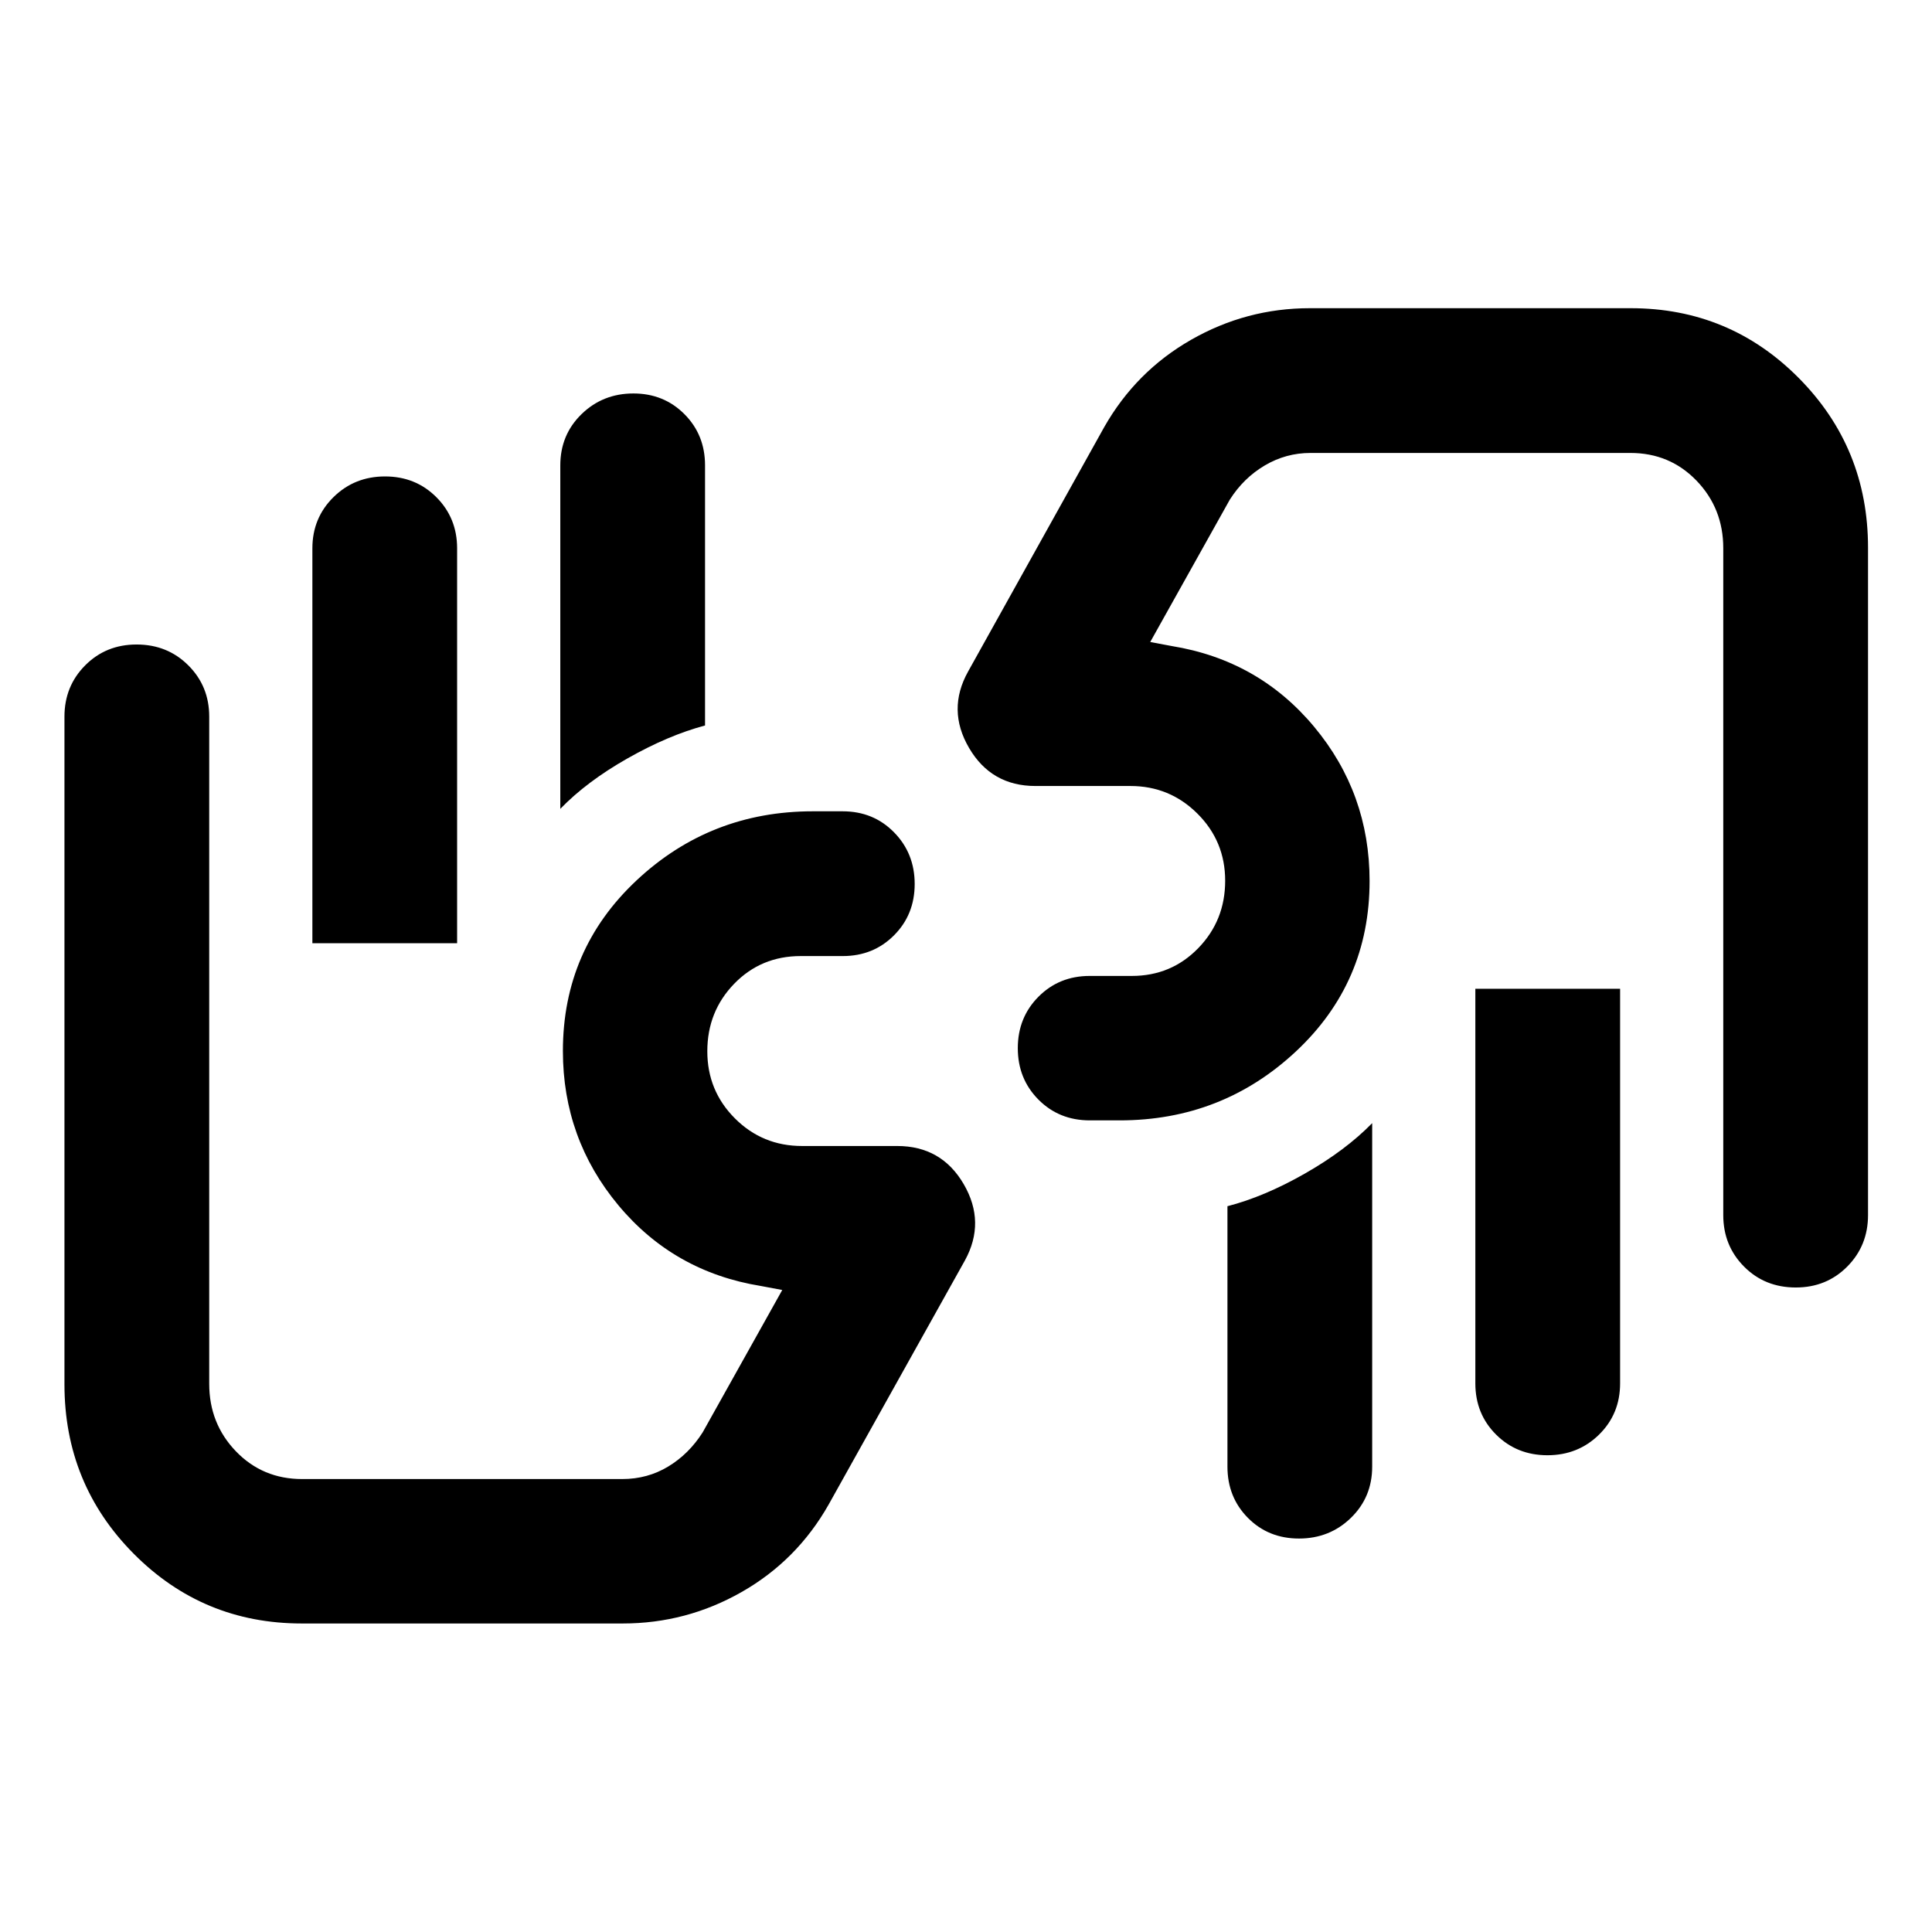 <svg xmlns="http://www.w3.org/2000/svg" height="40" viewBox="0 -960 960 960" width="40"><path d="M892.34-320.25q-15.45 0-25.75-10.41-10.31-10.4-10.31-25.56v-331.4q0-19.75-13.27-33.53-13.27-13.78-32.89-13.78H651.15q-12.18 0-22.71 6.22-10.52 6.22-17.36 16.99l-39.54 70.73 10.67 2q43.2 7.02 70.77 40.11 27.56 33.08 27.56 76.64 0 50.48-36.63 84.72-36.64 34.23-87.57 34.23h-14.82q-15.28 0-25.53-10.33-10.25-10.34-10.25-25.56 0-15.22 10.27-25.55t25.45-10.33h20.91q19.59 0 33-13.77 13.41-13.78 13.41-33.54 0-19.62-13.78-33.34-13.78-13.73-33.3-13.73h-47.19q-21.94 0-33-18.93-11.07-18.93-.48-37.93l67.6-121.39q15.76-27.76 43.2-43.46 27.45-15.71 59.05-15.71h159.4q49.13 0 83.53 34.71t34.4 84.29v331.64q0 15.16-10.31 25.56-10.32 10.41-25.56 10.41Zm-87.32-148.43v196.06q0 15.18-10.44 25.45-10.45 10.27-25.67 10.27-15.22 0-25.52-10.27-10.3-10.27-10.3-25.45v-196.06h71.93Zm-123.19 66.77v170.67q0 15.18-10.56 25.45-10.57 10.28-25.8 10.28-15.24 0-25.4-10.28-10.16-10.27-10.16-25.45v-129.4q18.27-4.71 38.46-16.21t33.46-25.06ZM714-601.55ZM149.96-153.3q-49.13 0-83.53-34.67-34.4-34.66-34.4-84.17v-331.8q0-15.09 10.3-25.45 10.31-10.36 25.54-10.36 15.32 0 25.7 10.36 10.39 10.36 10.39 25.45v331.56q0 19.75 13.27 33.53 13.27 13.78 32.89 13.78h159.06q12.57 0 22.85-6.22 10.29-6.22 17.13-16.99l39.54-70.73-10.67-2q-43.2-7.02-70.77-40.11-27.56-33.09-27.56-76.65 0-50.48 36.62-84.79 36.62-34.31 87.57-34.31h14.82q15.29 0 25.54 10.45 10.25 10.44 10.25 25.66t-10.27 25.52q-10.27 10.3-25.45 10.3h-20.91q-19.72 0-33.06 13.77-13.35 13.78-13.35 33.54 0 19.62 13.71 33.34 13.71 13.73 33.37 13.73h47.28q21.99 0 33.03 18.93 11.04 18.93.61 37.93L411.7-212.31q-15.76 27.76-43.2 43.38-27.44 15.63-59.05 15.63H149.96Zm5.26-338.02v-196.22q0-15.06 10.44-25.39 10.45-10.33 25.67-10.33 15.22 0 25.52 10.33 10.29 10.33 10.29 25.39v196.22h-71.92Zm123.19-66.77v-170.67q0-15.18 10.55-25.45 10.56-10.28 25.78-10.28 15.11 0 25.35 10.28 10.24 10.27 10.24 25.45v129.25q-18.27 4.86-38.54 16.36t-33.38 25.06Zm-31.92 199.48Z"/></svg>